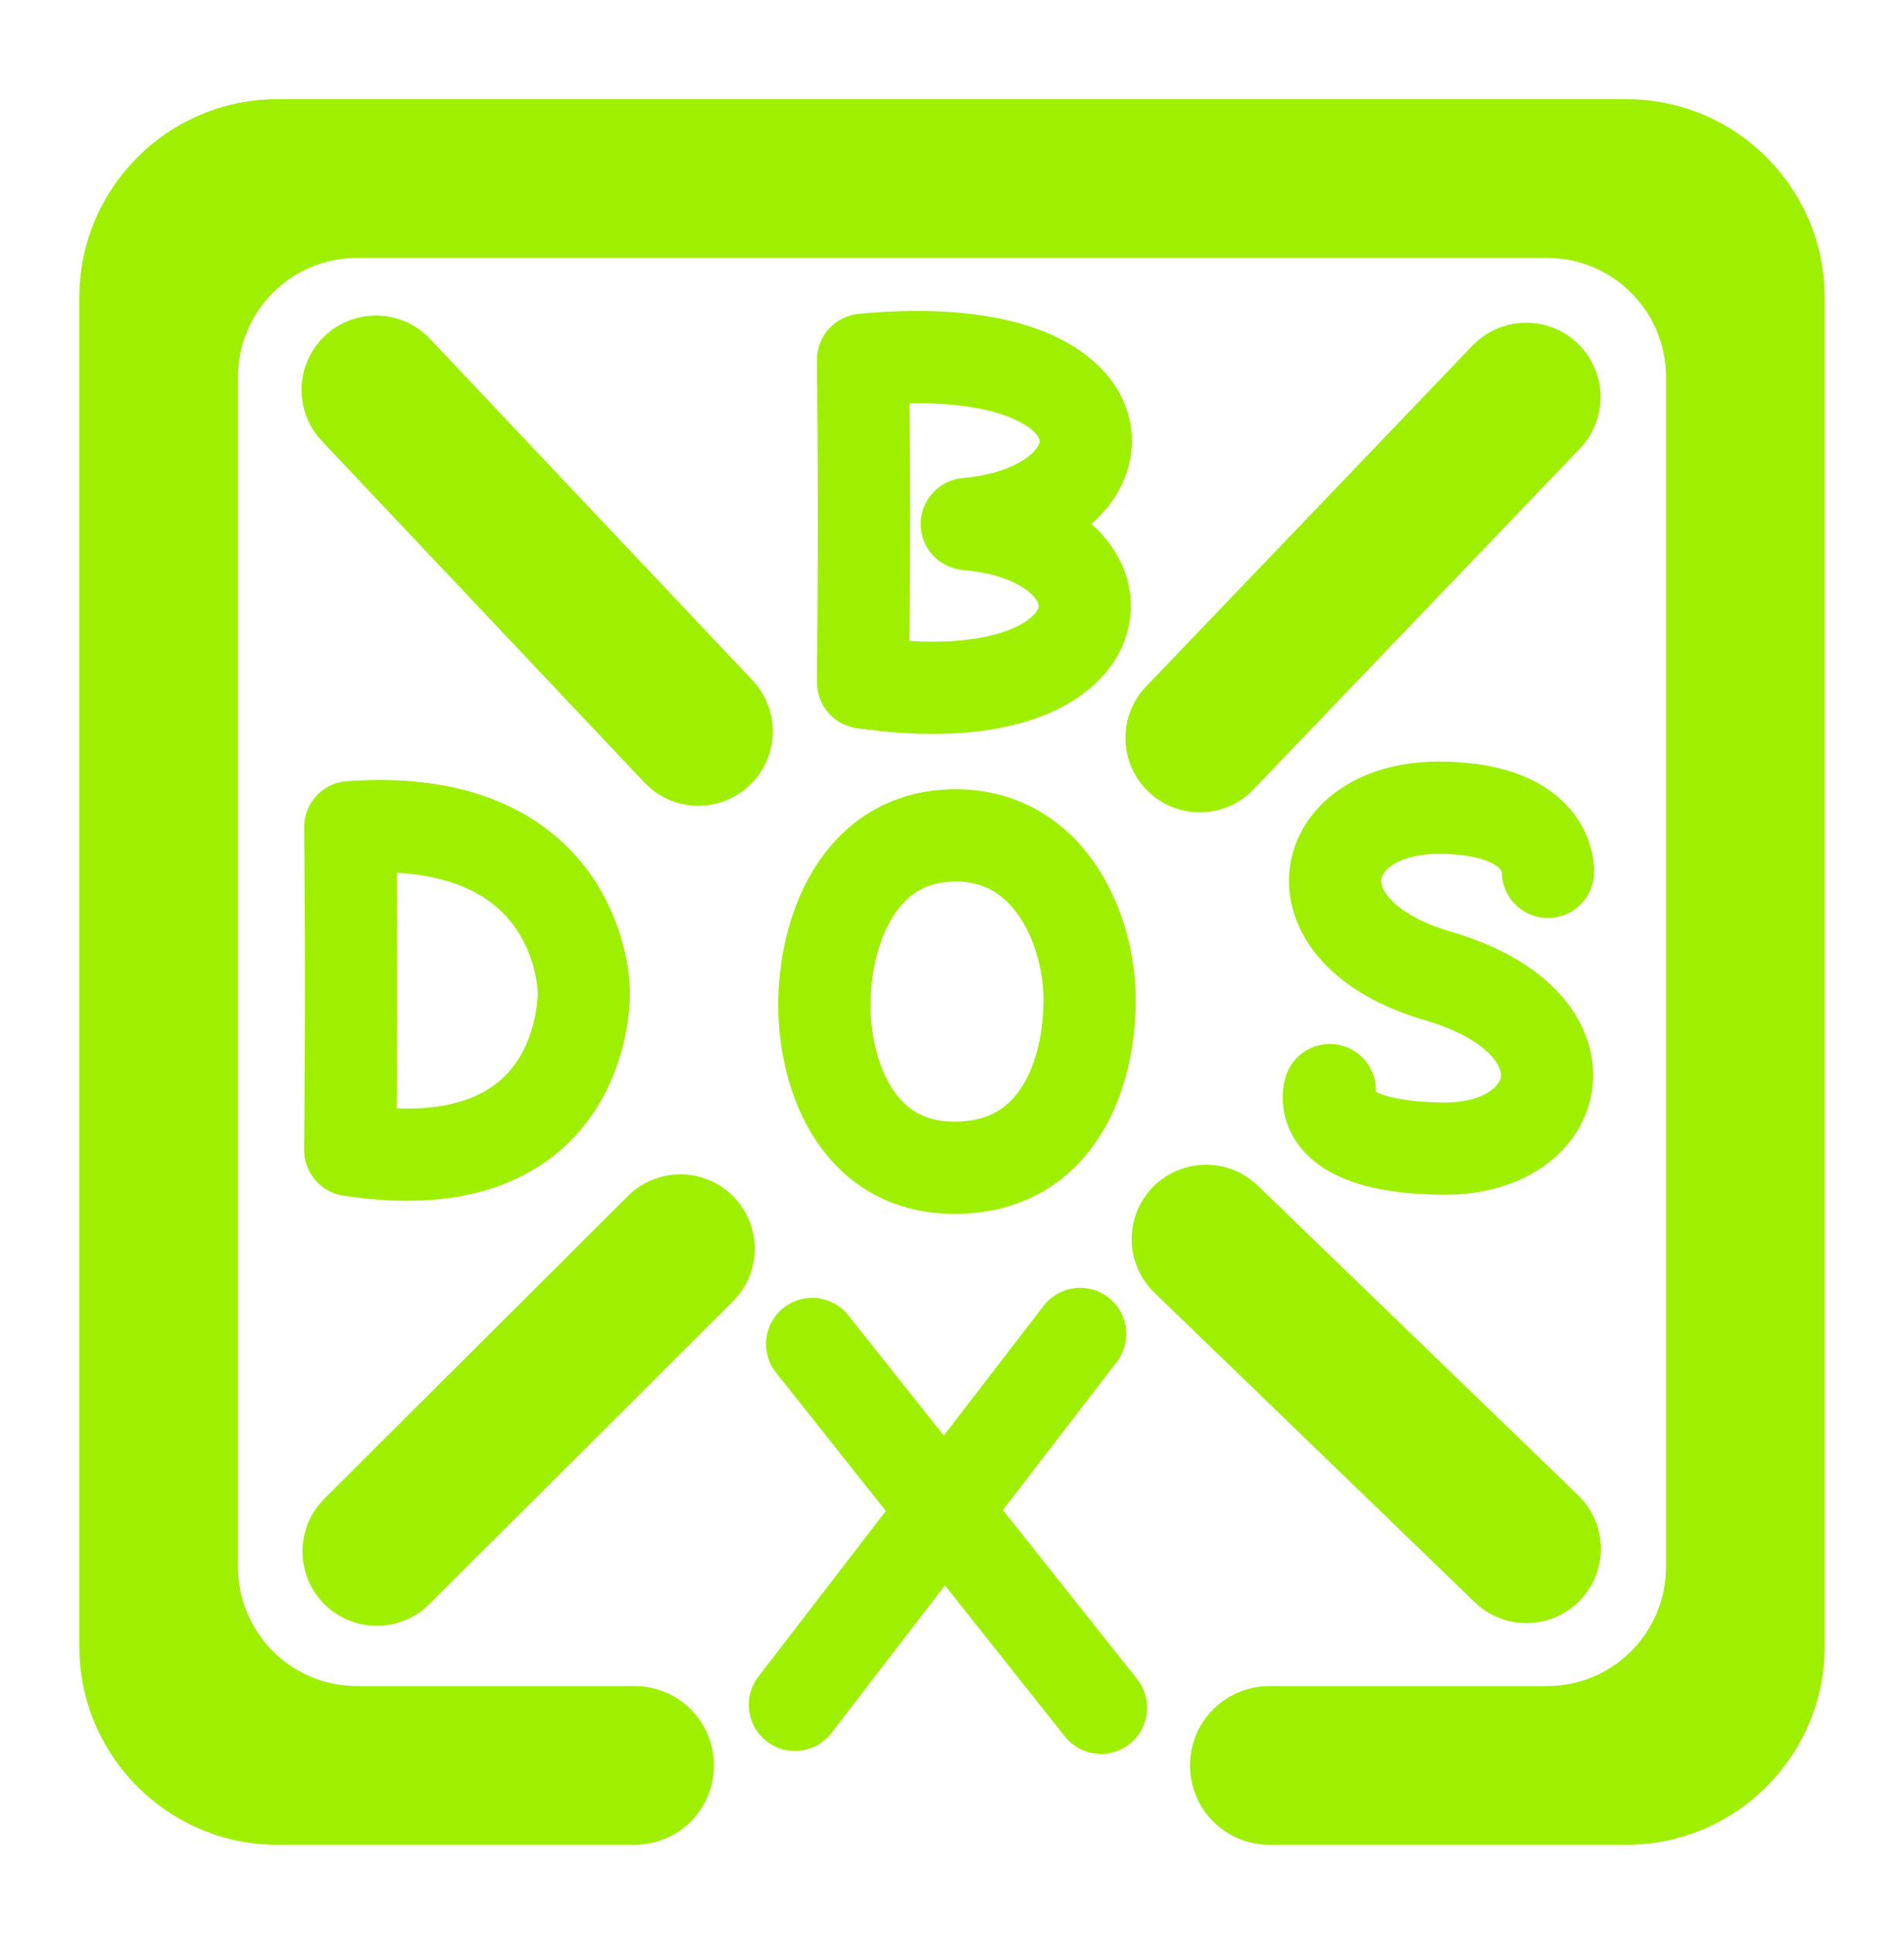 <svg width="64" height="65" viewBox="0 0 64 65" fill="none" xmlns="http://www.w3.org/2000/svg">
<path fill-rule="evenodd" clip-rule="evenodd" d="M21.333 56.667C22.04 56.667 22.719 56.947 23.219 57.448C23.719 57.948 24 58.626 24 59.333C24 60.041 23.719 60.719 23.219 61.219C22.719 61.719 22.04 62 21.333 62H9.333C5.653 62 2.667 59.013 2.667 55.333V10C2.667 6.32 5.653 3.333 9.333 3.333H54.666C58.346 3.333 61.333 6.32 61.333 10V55.333C61.333 59.013 58.346 62 54.666 62H42.666C41.959 62 41.281 61.719 40.781 61.219C40.281 60.719 40 60.041 40 59.333C40 58.626 40.281 57.948 40.781 57.448C41.281 56.947 41.959 56.667 42.666 56.667H52C54.208 56.667 56 54.875 56 52.667V12.667C56 10.459 54.208 8.667 52 8.667H12C9.792 8.667 8 10.459 8 12.667V52.667C8 54.875 9.792 56.667 12 56.667H21.333Z" fill="#9FEF00"/>
<path d="M26.72 57.296L36.307 44.832M27.3 45.169L37.009 57.396M52.033 29.303C52.033 29.303 52.16 27.185 48.437 27.145C44.203 27.1 43.24 31.312 48.341 32.803C53.708 34.371 52.667 38.653 48.485 38.603C44.043 38.549 44.699 36.637 44.699 36.637M11.773 27.801C11.82 33.017 11.793 35.841 11.773 38.649C19.18 39.799 19.653 34.309 19.621 33.273C19.589 32.233 18.845 27.296 11.773 27.801ZM29.013 12.091C29.06 17.307 29.033 20.129 29.013 22.937C37.953 24.231 38.501 18.141 32.499 17.611C38.288 17.093 38.339 11.2 29.013 12.091ZM32.157 28.076C28.848 28.053 27.693 31.332 27.711 33.828C27.727 36.185 28.843 39.328 32.217 39.245C35.571 39.164 36.603 36.091 36.627 33.685C36.652 31.319 35.336 28.097 32.157 28.076Z" stroke="#9FEF00" stroke-width="3.1" stroke-linecap="round" stroke-linejoin="round"/>
<path d="M12.667 52.141L22.87 41.968M51.31 52.051L40.54 41.645M51.3 13.347L40.33 24.8M12.636 13.105L23.476 24.58" stroke="#9FEF00" stroke-width="5" stroke-linecap="round" stroke-linejoin="round"/>
</svg>
